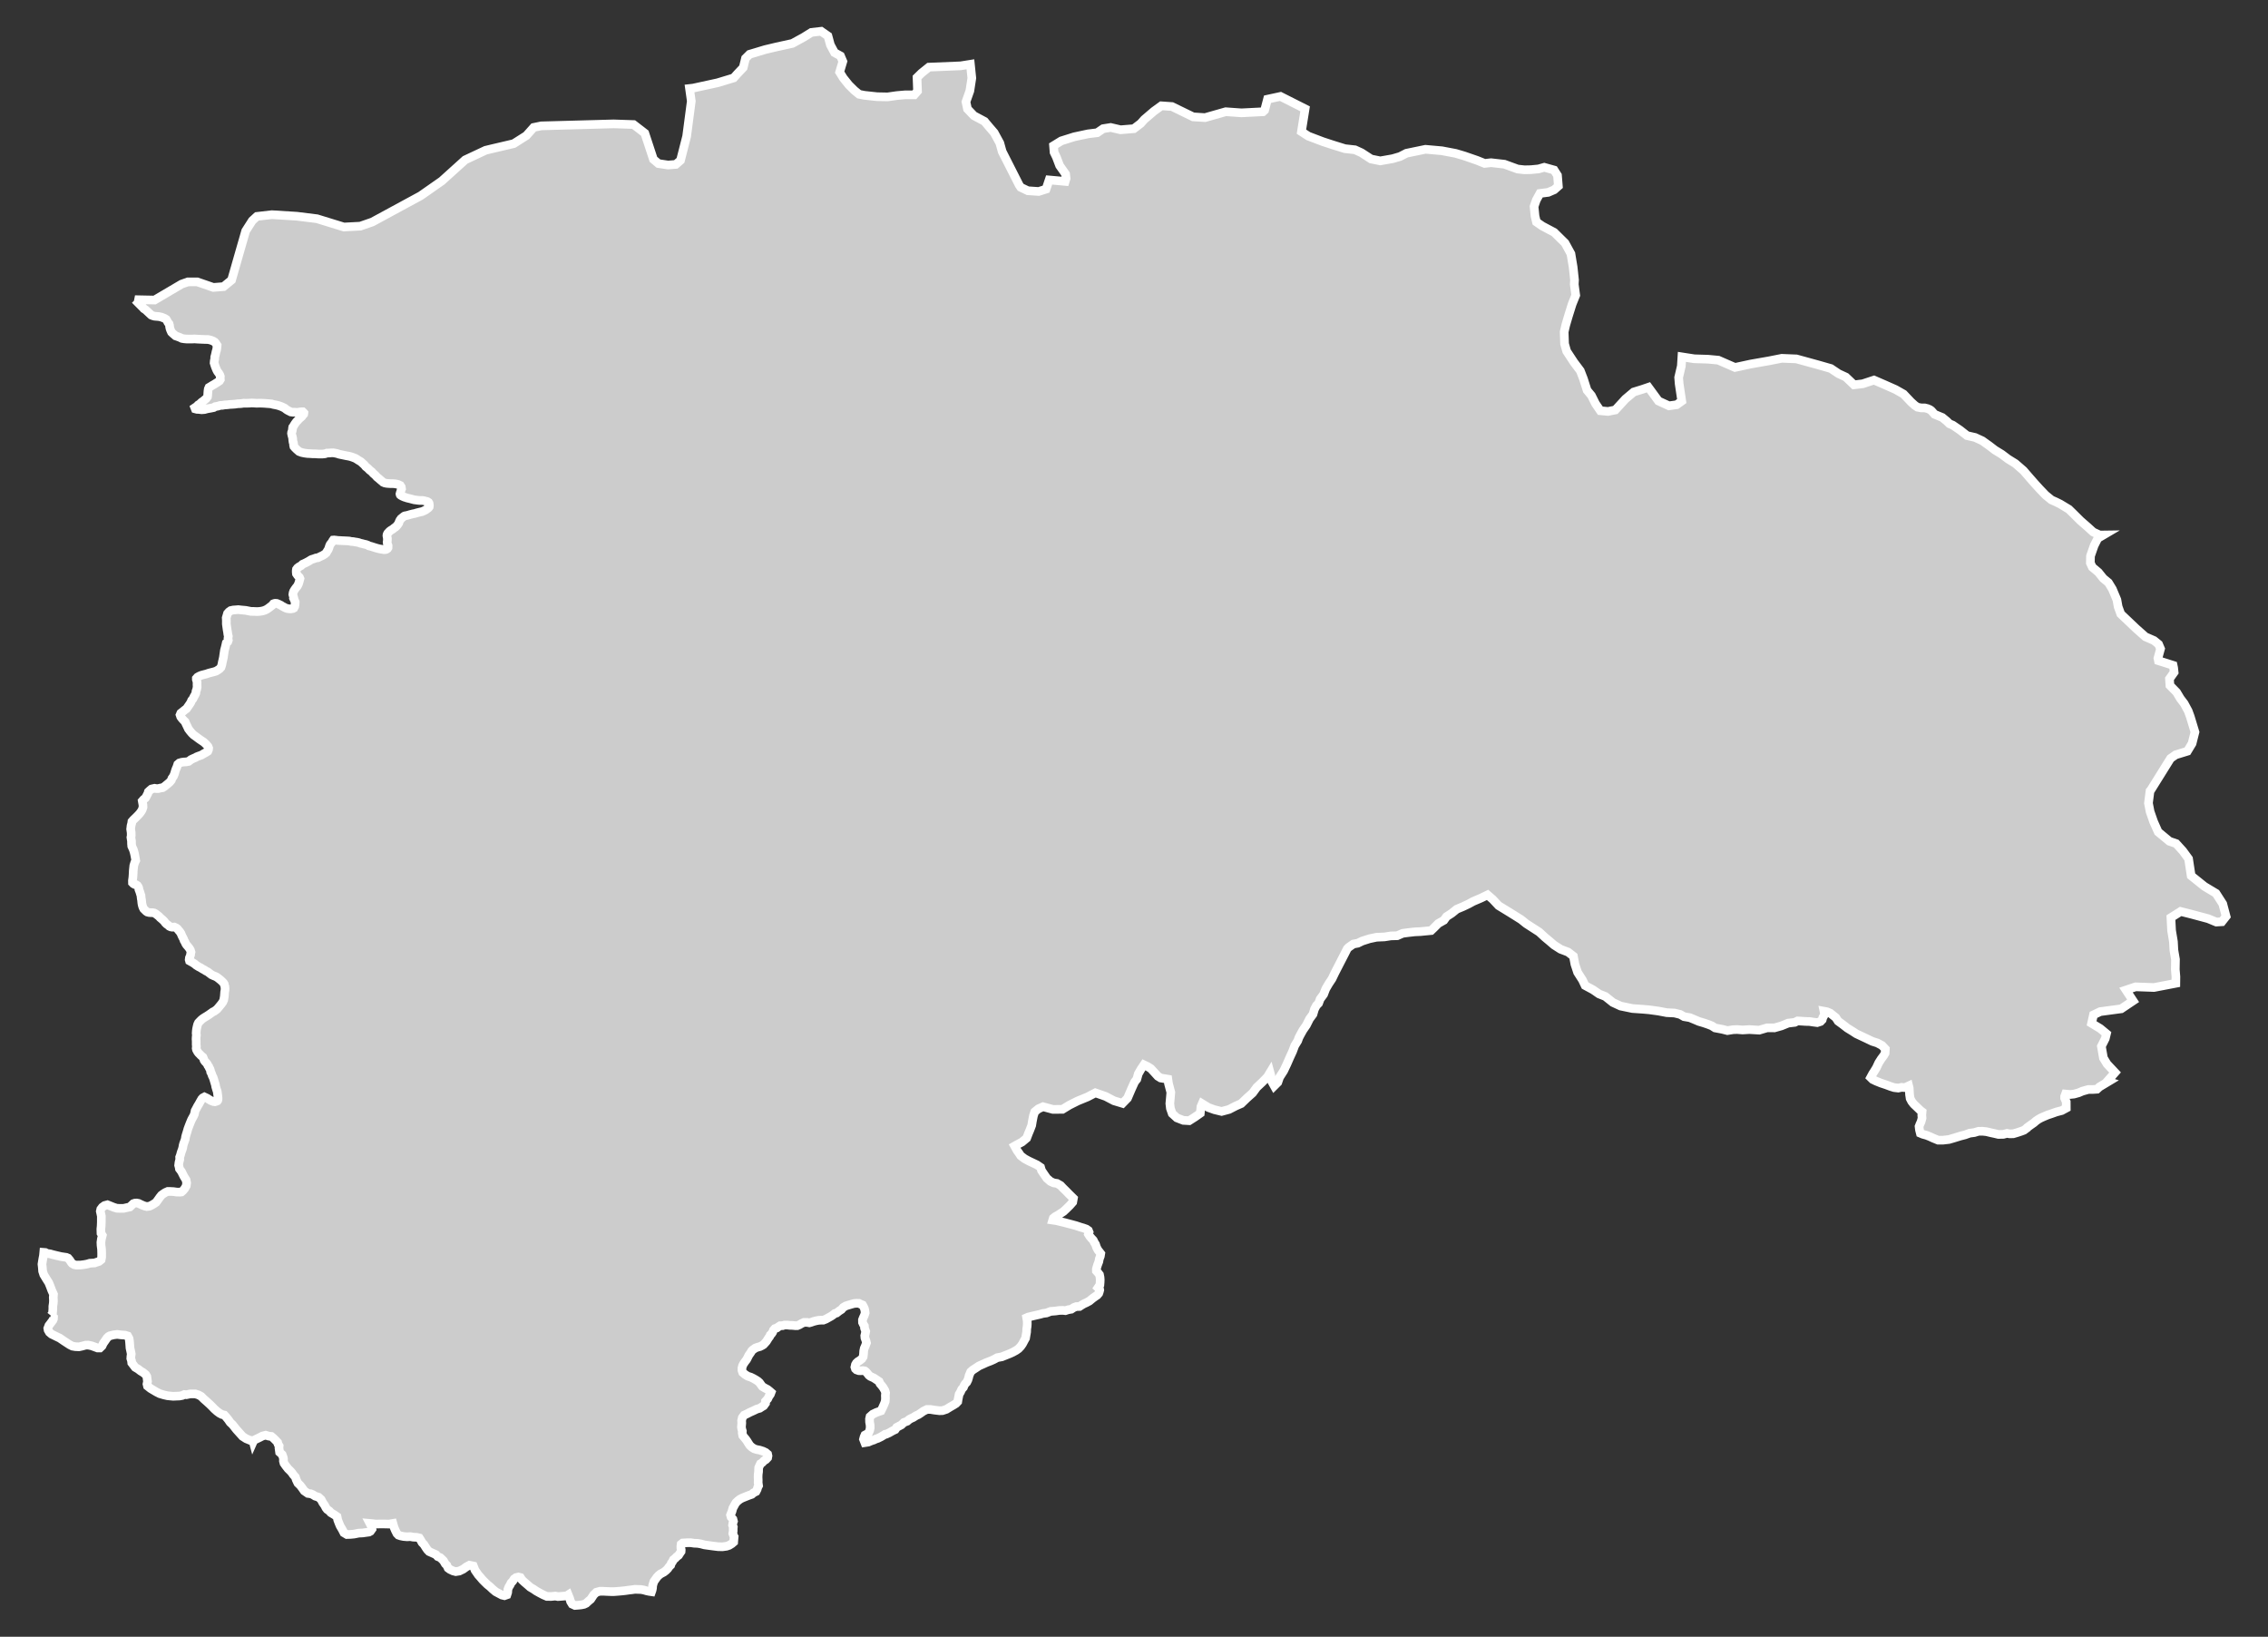 <?xml version="1.0" encoding="utf-8"?>
<!-- Generator: Adobe Illustrator 16.0.4, SVG Export Plug-In . SVG Version: 6.00 Build 0)  -->
<!DOCTYPE svg PUBLIC "-//W3C//DTD SVG 1.1//EN" "http://www.w3.org/Graphics/SVG/1.1/DTD/svg11.dtd">
<svg version="1.1" id="Layer_1" xmlns="http://www.w3.org/2000/svg" xmlns:xlink="http://www.w3.org/1999/xlink" x="0px" y="0px"
	 width="301.125px" height="217.263px" viewBox="-105.985 -76.367 301.125 217.263"
	 style="enable-background:new -105.985 -76.367 301.125 217.263;" xml:space="preserve">
<rect x="-105.985" y="-76.367" width="301.125" height="217.263" fill="#333333" stroke="none"/>
<g id="Layer_40">
	<path id="Gilgit" style="fill:#CCCCCC;stroke:#FFFFFF;stroke-width:1.15;" d="M-99.235,98.263L-99.235,98.263l0.206,0.092
		l0.151,0.141l-0.01,0.203l-0.071,0.174l-0.151,0.199l-0.203,0.273l-0.183,0.236l-0.142,0.373l0.039,0.225l0.17,0.297l0.29,0.248
		l0.321,0.156l0.563,0.277l0.181,0.08l0.276,0.189l0.28,0.193l0.424,0.277l0.377,0.244l0.344,0.174l0.396,0.07l0.482,0.02
		l0.402-0.09l0.479-0.129l0.338-0.008l0.473,0.098l0.766,0.283h0.318l0.287-0.275l0.167-0.35l0.222-0.314l0.258-0.373l0.206-0.205
		l0.161-0.094l0.514-0.129l0.473-0.061l0.496,0.061l0.557,0.041l0.344,0.107l0.177,0.318l0.042,0.205l0.032,0.277l0.032,0.424
		l0.025,0.361l0.1,0.457l0.068,0.354l-0.045,0.328l-0.016,0.264l0.097,0.309l0.029,0.27l0.46,0.6l0.392,0.23l0.322,0.252
		l0.344,0.205l0.341,0.283l0.145,0.248l0.045,0.338l0.042,0.322l-0.067,0.334l0.065,0.27l0.412,0.326l0.769,0.457l0.441,0.225
		l0.56,0.168l0.485,0.109l0.309,0.031l0.45,0.041l0.373-0.018l0.431-0.016l0.374-0.068l0.302-0.135l0.261,0.029l0.489-0.104
		l0.322-0.006h0.367l0.428,0.135l0.364,0.201l0.341,0.342l0.344,0.303l0.406,0.367l0.312,0.301l0.334,0.348l0.36,0.322l0.344,0.252
		l0.319,0.166l0.309,0.072l0.206,0.225l0.302,0.367l0.261,0.379l0.331,0.314l0.506,0.643l0.813,0.904l0.486,0.312l0.412,0.168
		l0.103,0.045l0.167,0.014l0.167,0.027l0.051,0.01l0.029,0.109l0.071-0.16l0.438-0.213l0.341-0.164l0.393-0.203l0.418-0.102
		l0.402,0.123l0.344,0.037l0.251,0.207l0.28,0.275l0.305,0.322l0.052,0.219l0.148,0.238l-0.022,0.27l0.081,0.572l0.341,0.309
		l0.138,0.375l0.036,0.166l-0.007,0.322l0.074,0.283l0.241,0.348l0.303,0.387l0.344,0.334l0.207,0.244l0.109,0.174l0.306,0.348
		l0.119,0.355l0.212,0.449l0.328,0.32l0.241,0.316l0.28,0.398l0.483,0.334l0.383,0.051l0.28,0.117l0.309,0.195l0.451,0.143
		l0.344,0.318l0.203,0.396l0.257,0.365l0.167,0.326l0.164,0.215l0.293,0.209l0.203,0.227l0.482,0.289l0.338,0.238l0.087,0.424
		l0.161,0.424l0.158,0.375l0.292,0.5l0.212,0.412l0.392,0.234l0.457-0.012l0.515-0.049l0.592-0.121l0.531-0.025l0.44-0.064
		l0.39-0.053l0.203-0.109l0.206-0.289l-0.062-0.342l-0.212-0.41l0.341,0.031l0.408,0.053l0.744-0.014l0.515,0.006l0.531,0.012
		l0.515-0.088l0.148,0.523l0.183,0.428l0.203,0.396l0.206,0.209l0.28,0.096l0.383,0.08l0.479,0.043l0.44-0.023l0.364,0.068
		l0.476,0.025l0.345,0.084l0.187,0.289l0.17,0.314l0.264,0.277l0.254,0.406l0.206,0.295l0.222,0.227l0.482,0.215l0.418,0.189
		l0.248,0.264l0.322,0.129l0.174,0.162l0.264,0.262l0.235,0.4l0.209,0.209l0.161,0.355l0.251,0.186l0.408,0.195l0.364,0.094
		l0.466-0.074l0.509-0.244l0.46-0.332l0.386-0.203l0.515,0.109l0.142,0.357l0.09,0.217l0.203,0.287l0.206,0.305l0.306,0.346
		l0.267,0.316l0.315,0.318l0.328,0.318l0.341,0.27l0.361,0.344l0.405,0.338l0.416,0.223l0.408,0.217l0.341,0.082l0.325-0.115
		l0.103-0.314l0.032-0.418l0.125-0.316l0.167-0.264l0.119-0.258l0.245-0.275l0.164-0.258l0.26-0.188l0.319-0.07l0.26,0.064
		l0.203,0.318l0.344,0.318l0.402,0.342l0.344,0.303l0.463,0.275l0.335,0.232l0.459,0.258l0.489,0.258l0.479,0.207l0.556,0.008
		l0.56-0.055l0.344,0.066l0.296-0.02l0.866-0.072l0.206-0.135l0.196,0.49l0.119,0.398l0.212,0.346l0.373,0.174l0.506-0.039
		l0.354-0.041l0.328-0.068l0.29-0.135l0.29-0.271l0.325-0.27l0.202-0.303l0.177-0.277l0.37-0.35l0.47-0.129h0.434l0.438,0.023
		l0.618,0.025h0.376l0.347-0.025l0.354-0.029l0.383-0.035l0.457-0.051l0.457-0.068l0.386-0.041l0.408-0.059l0.399,0.016l0.367,0.006
		l0.389,0.068l0.396,0.115l0.345,0.072l0.299,0.043l0.071-0.201l0.058-0.289l0.019-0.32l0.062-0.221l0.1-0.318l0.229-0.328
		l0.187-0.262l0.184-0.195l0.264-0.219l0.454-0.244l0.29-0.223l0.235-0.234l0.193-0.277l0.206-0.205l0.067-0.232l0.164-0.225
		l0.123-0.258l0.206-0.16l0.219-0.227l0.264-0.203l0.138-0.221l0.19-0.277l0.016-0.219l-0.042-0.25l-0.003-0.232l0.039-0.27
		l0.203-0.158l0.592-0.035l0.457-0.006l0.476,0.07l0.473,0.02l0.408,0.07l0.483,0.129l0.546,0.076l0.595,0.08l0.673,0.084
		l0.576,0.014l0.541-0.074l0.341-0.115l0.345-0.213l0.264-0.225l0.013-0.174l0.045-0.508l-0.006-0.008l-0.167-0.443l0.049-0.342
		v-0.309l0.019-0.211l-0.1-0.258l0.048-0.297l0.071-0.209l-0.071-0.277l-0.247-0.283l-0.071-0.271l0.1-0.266l0.035-0.064
		l0.067-0.186l0.106-0.398l0.08-0.135l0.155-0.291l0.167-0.289l0.268-0.258l0.26-0.201l0.283-0.156L-7,122.3l0.451-0.178
		l0.373-0.131l0.238-0.207l0.329-0.166l0.151-0.291l0.068-0.25l0.122-0.24l-0.055-0.393l0.006-0.367l-0.016-0.369l0.013-0.381
		l0.051-0.367l0.003-0.289l0.016-0.232l0.125-0.279l0.112-0.234l0.216-0.135l0.27-0.277l0.226-0.135l0.193-0.203l0.048-0.055
		l0.042-0.242l-0.048-0.221l-0.27-0.232l-0.344-0.166l-0.447-0.143l-0.428-0.084l-0.286-0.092l-0.322-0.203l-0.27-0.248
		l-0.203-0.312l-0.164-0.264l-0.171-0.242l-0.206-0.244l-0.19-0.229l-0.071-0.365l0.016-0.238l-0.077-0.254l-0.045-0.287
		l0.026-0.283l0.02-0.25l-0.02-0.322l0.087-0.387l0.25-0.34l0.39-0.18l0.396-0.207l0.451-0.199l0.438-0.213l0.392-0.113l0.287-0.189
		l0.232-0.135l0.25-0.344v-0.264l0.296-0.322l0.148-0.312l0.202-0.289l0.094-0.25l-0.203-0.178l-0.273-0.215l-0.344-0.182
		l-0.341-0.205l-0.135-0.174l-0.238-0.334l-0.222-0.201l-0.254-0.166l-0.354-0.203l-0.344-0.168l-0.379-0.121l-0.354-0.215
		l-0.328-0.277l-0.1-0.293v-0.289l0.084-0.332l0.148-0.275l0.202-0.291l0.145-0.18l0.083-0.129l0.123-0.25l0.135-0.266l0.154-0.215
		l0.122-0.176l0.093-0.168l0.129-0.129l0.167-0.121l0.196-0.137l0.283-0.105l0.319-0.086l0.276-0.137l0.206-0.127l0.228-0.252
		l0.168-0.189l0.119-0.197l0.161-0.254l0.141-0.184l0.071-0.189l0.155-0.145l0.042-0.053l0.113-0.166l0.042-0.096l0.067-0.174
		l0.2-0.227l0.264-0.086l0.067-0.055l0.158-0.109l0.206-0.129l0.329-0.008l0.261-0.082h0.34l0.38,0.039h0.135l0.206,0.01
		l0.392,0.037l0.245-0.006l0.273-0.115l0.215-0.129l0.067-0.039l0.322-0.148h0.428l0.286,0.053l0.248-0.068l0.286-0.104l0.367-0.096
		l0.34-0.064l0.344-0.02h0.267l0.344-0.135l0.345-0.193l0.341-0.189l0.251-0.17l0.25-0.197l0.235-0.061l0.344-0.271l0.299-0.191
		l0.238-0.277l0.341-0.203l0.344-0.109l0.405-0.119l0.341-0.096l0.325-0.027l0.335,0.008l0.218,0.109l0.258,0.107l0.141,0.244
		l0.116,0.27l0.048,0.205l0.042,0.326l-0.1,0.318l-0.139,0.305l-0.122,0.309l0.006,0.336l0.11,0.238l0.142,0.236l0.019,0.297
		l0.155,0.426l-0.064,0.32l-0.061,0.25l0.023,0.283l0.138,0.387l0.067,0.277l-0.067,0.18l-0.103,0.27l-0.123,0.277l-0.074,0.348
		l-0.026,0.398l-0.048,0.381l-0.161,0.254l-0.273,0.221l-0.267,0.164l-0.203,0.189l-0.122,0.207l-0.074,0.33l0.071,0.225
		l0.151,0.143l0.29,0.102l0.267,0.012l0.277-0.02l0.263,0.043l0.161,0.125l0.177,0.195l0.19,0.246l0.215,0.166l0.454,0.203
		l0.357,0.238l0.345,0.234l0.116,0.277l0.264,0.311l0.19,0.262l0.203,0.359l0.087,0.291l-0.033,0.377l0.014,0.385l-0.029,0.367
		l-0.128,0.34l-0.212,0.48l-0.216,0.441l-0.611,0.215l-0.482,0.229l-0.367,0.324l-0.071,0.312l0.009,0.402l0.071,0.404l0.01,0.387
		l-0.071,0.332l-0.174,0.404l-0.251,0.1l-0.203,0.109l-0.113,0.256l-0.077,0.293l0.177,0.455l0.47-0.074l0.367-0.16l0.354-0.115
		l0.264-0.129l0.264-0.084l0.434-0.213l0.276-0.166l0.264-0.168l0.148-0.014l0.379-0.174l0.482-0.275l0.329-0.156l0.203-0.301
		l0.618-0.324l0.344-0.326l0.425-0.16l0.286-0.246l0.267-0.141l0.241-0.105l0.396-0.252l0.292-0.129l0.306-0.201l0.373-0.264
		l0.473-0.229h0.447l0.515,0.086l0.695,0.084l0.399-0.014l0.512-0.168l0.479-0.295l0.489-0.283l0.315-0.199l0.235-0.25l0.042-0.277
		l0.068-0.34l0.071-0.361l0.18-0.293l0.158-0.357l0.238-0.27l0.09-0.236l0.147-0.238l0.203-0.201l0.151-0.309l0.09-0.289
		l0.067-0.277l0.1-0.244l0.109-0.258l0.277-0.244l0.428-0.277l0.408-0.27l0.537-0.238l0.447-0.207l0.553-0.209l0.447-0.203
		l0.431-0.236l0.602-0.109l0.47-0.188l0.582-0.232l0.399-0.18l0.463-0.256l0.319-0.227l0.286-0.303l0.238-0.34l0.212-0.406
		l0.19-0.344l0.071-0.438l0.068-0.398l0.013-0.398l0.048-0.297l0.026-0.352l-0.01-0.418l-0.071-0.41l0.209-0.092l0.476-0.115
		l0.615-0.143l0.501-0.115l0.344-0.102l0.479-0.064l0.557-0.213l0.666-0.053l0.476-0.07l0.492-0.012l0.325,0.037l0.37-0.121
		l0.412-0.07l0.345-0.227l0.312-0.121l0.438-0.014l0.299-0.193l0.299-0.174l0.29-0.129l0.421-0.225l0.428-0.354l0.344-0.248
		l0.254-0.17l0.216-0.248l0.07-0.195l0.064-0.252l-0.022-0.123l-0.206-0.186l0.248-0.373l0.029-0.344l0.013-0.352l-0.025-0.318
		l-0.068-0.336l-0.18-0.236l-0.232-0.258l-0.006-0.242l0.074-0.275l0.09-0.299l0.165-0.432l0.064-0.357l0.135-0.361l0.055-0.34
		l-0.158-0.205l-0.206-0.258l-0.189-0.354l-0.138-0.412l-0.152-0.238l-0.147-0.303l-0.257-0.275l-0.216-0.258l-0.174-0.277
		l0.087-0.27l-0.09-0.217l-0.267-0.189l-0.396-0.143l-0.37-0.107l-0.624-0.207l-0.573-0.154l-0.508-0.135l-0.466-0.123l-0.483-0.115
		l-0.55-0.135l-0.499-0.074l0.074-0.244l0.251-0.209l0.454-0.256l0.66-0.439l0.373-0.348l0.47-0.463l0.373-0.424l0.09-0.504
		l-0.611-0.598L35.62,81.79l-0.482-0.473l-0.303-0.324l-0.479-0.277l-0.448-0.07l-0.427-0.199l-0.477-0.414l-0.367-0.527
		l-0.341-0.508l-0.119-0.412l-0.489-0.334l-1.1-0.521l-0.531-0.289l-0.524-0.396l-0.257-0.389l-0.206-0.283l-0.341-0.617
		l0.341-0.193l0.641-0.342l0.617-0.514l0.245-0.641l0.174-0.412l0.248-0.646l0.087-0.533l0.145-0.742l0.174-0.523l0.482-0.395
		l0.618-0.277l1.306,0.352l1.274-0.006L36,70.323l1.094-0.549l1.303-0.535l1.055-0.547l1.371,0.48l1.09,0.572l1.136,0.344
		l0.666-0.682l0.524-1.223l0.421-0.93l0.293-0.373l0.192-0.701l0.357-0.621l0.395-0.586l0.506,0.242l0.42,0.27l0.443,0.482
		l0.479,0.527l0.377,0.232l0.951,0.154l0.084,0.578l0.309,1.166l-0.062,0.75l-0.068,0.742l0.076,0.646l0.238,0.688l0.621,0.566
		l0.854,0.332l0.781,0.045l0.775-0.494l0.697-0.49l0.088-0.887l0.164-0.381l0.82,0.502l0.811,0.291l0.949,0.23l0.984-0.264
		l0.887-0.457l0.73-0.322l0.764-0.736l0.756-0.676l0.537-0.736l0.752-0.707l0.664-0.676l0.355-0.586l0.098,0.361l0.059,0.424
		l0.092,0.434l0.307,0.551l0.479-0.477l0.227-0.662l0.553-0.863l0.428-0.9l0.379-0.869l0.371-0.803l0.287-0.766l0.4-0.65
		l0.148-0.412l0.184-0.357l0.363-0.652l0.451-0.65l0.42-0.836l0.455-0.615l0.195-0.668l0.258-0.486l0.293-0.305l0.209-0.559
		l0.457-0.617l0.283-0.732l0.404-0.689l0.432-0.65l0.367-0.766l1.387-2.695l0.262-0.521l0.195-0.199l0.617-0.432l0.588-0.109
		l0.6-0.289l0.947-0.303l0.939-0.199l1.059-0.047l0.85-0.133l0.836-0.023l0.734-0.318l0.754-0.1l0.846-0.096l0.752-0.033
		l0.662-0.066l0.754-0.072l0.383-0.365l0.576-0.578l0.742-0.42l0.344-0.482l0.701-0.457l0.66-0.533l0.824-0.344l0.736-0.348
		l0.627-0.342l1.059-0.453l0.844-0.412l0.688,0.594l0.779,0.832l1.518,0.93l0.648,0.404l0.812,0.508l0.695,0.555l1.725,1.113
		l0.746,0.688l0.588,0.49l0.635,0.545l0.869,0.555l0.994,0.379l0.703,0.547l0.199,1.062l0.355,1.08l0.65,1.012l0.35,0.736
		l1.051,0.568l0.809,0.555l0.826,0.328l1,0.797l1.031,0.479l1.576,0.326l1.434,0.1l0.775,0.068l1.238,0.17l1.102,0.209l1.025,0.051
		l0.75,0.184l0.523,0.297l0.758,0.131l0.617,0.254l0.592,0.252l0.68,0.201l0.598,0.207l0.439,0.174l0.436,0.279l0.977,0.184
		l0.658,0.168l0.752-0.119l0.541-0.021l0.717,0.059l0.904-0.055l1.307,0.078l1.045-0.309l0.973,0.006l0.93-0.264l0.895-0.365
		l0.875-0.104l0.379-0.188l0.547,0.033l0.527,0.035l0.525,0.012l0.479,0.074l0.521,0.068l0.438-0.143l0.234-0.244l0.078-0.289
		l0.24-0.418l-0.086-0.418l0.398,0.074l0.432,0.182l0.34,0.277l0.398,0.314l0.303,0.467l0.6,0.438l0.619,0.482l0.729,0.451
		l0.482,0.314l0.305,0.143l1.078,0.508l0.734,0.352l0.66,0.209l0.623,0.332l0.447,0.473l-0.035,0.553l-0.184,0.32l-0.336,0.451
		l-0.33,0.516l-0.293,0.631l-0.324,0.533l-0.174,0.264l-0.277,0.512l0.27,0.264l0.447,0.217l0.654,0.264l0.678,0.225l0.596,0.225
		l0.479,0.148l0.541,0.064l0.441-0.096l0.447,0.029l0.496-0.227l0.07,0.277l0.031,0.553l0.016,0.324l0.078,0.521l0.203,0.391
		l0.281,0.359l0.346,0.328l0.229,0.219l0.299,0.289l0.229,0.174l-0.039,0.447l0.033,0.398l-0.129,0.477l-0.158,0.348l-0.109,0.283
		l0.055,0.457l0.113,0.438l0.34,0.143l0.467,0.127l0.475,0.188l0.428,0.199l0.662,0.27h0.617l0.814-0.094l0.65-0.189l0.826-0.256
		l0.65-0.168l0.623-0.223l0.611-0.08l0.566-0.17l0.531-0.006l0.521,0.055l0.631,0.152l0.48,0.102l0.48,0.115l0.652-0.014
		l0.482-0.129l0.342,0.062l0.488-0.008l0.48-0.141l0.543-0.178l0.396-0.148l0.408-0.301l0.031-0.062l0.475-0.344l0.406-0.283
		l0.279-0.244l0.291-0.203l0.342-0.193l0.334-0.15l0.582-0.248l0.516-0.17l0.617-0.223l0.74-0.195l0.602-0.326V70.28l-0.004-0.393
		l-0.215-0.494v-0.215l0.119-0.324l0.635,0.055l0.479-0.049l0.627-0.174l0.512-0.219l0.775-0.215h0.537l0.607-0.039l0.342-0.312
		l1.168-0.701l-0.133-0.041l1.027-1.166l-1.062-1.131l-0.479-0.789l-0.273-1.553l0.518-1.031l0.158-0.643l-0.836-0.689l-1.141-0.693
		l0.252-1.121l0.9-0.43l2.783-0.373l1.578-1.059l-0.945-1.432l1.275-0.426l2.438,0.09l2.904-0.559l0.01-0.883l-0.08-0.945
		l0.023-1.344l-0.209-1.223l-0.062-1.133l-0.246-1.48l-0.088-1.711l1.289-0.816l1.387,0.35l2.271,0.609l1.082,0.449l0.736-0.045
		l0.559-0.707l-0.443-1.668l-0.896-1.393l-1.539-0.924l-1.76-1.412l-0.344-2.254l-0.756-1.033l-0.895-0.984l-0.891-0.305
		l-1.492-1.236l-0.605-1.359l-0.467-1.34l-0.219-1.126l0.207-1.618l0.121-0.142l2.604-4.174l0.682-0.481l1.557-0.478l0.621-1.028
		l0.383-1.512l-0.617-2.033l-0.277-0.761l-0.527-0.978l-0.521-0.685l-0.492-0.824l-0.891-0.912l-0.059-0.874l0.619-0.867
		l-0.066-0.599l-0.07-0.326l-1.951-0.619l-0.064-0.327l0.344-1.249l-0.258-0.603l-0.611-0.494l-1.143-0.5l-1.207-1.071l-2.059-1.953
		l-0.35-0.962l-0.164-0.92l-0.596-1.416l-0.527-0.861l-0.678-0.56l-0.654-0.814l-0.811-0.682l-0.258-0.563l0.02-0.918l0.482-1.38
		l0.492-0.97l0.75-0.441l-0.506,0.007l-0.865-0.399l-0.717-0.655l-0.961-0.836l-0.896-0.891l-0.656-0.639l-1.15-0.695l-0.607-0.299
		l-0.545-0.241l-0.795-0.648l-0.832-0.87l-0.596-0.658l-0.607-0.69l-0.895-1.034l-1.078-0.935l-0.965-0.597l-0.848-0.639
		l-0.896-0.547l-0.775-0.594l-0.9-0.642l-0.965-0.445l-1.064-0.243l-0.947-0.742l-0.949-0.646l-0.438-0.183l-0.35-0.34l-0.602-0.494
		l-1.027-0.424l-0.273-0.314l-0.162-0.175l-0.197-0.139l-0.287-0.125l-0.395-0.098h-0.465l-0.479-0.089l-0.352-0.235l-0.514-0.463
		l-0.441-0.465l-0.551-0.581l-1.074-0.608l-1.365-0.606l-1.484-0.644l-1.496,0.491l-1.16,0.139l-1.082-1.03l-0.969-0.449
		l-1.029-0.688l-1.746-0.5l-2.828-0.775l-1.932-0.079l-1.682,0.333l-2.43,0.425l-2.105,0.455l-2.215-0.965l-1.363-0.128
		l-1.834-0.057l-1.633-0.254l-0.076,1.219l-0.355,1.519l0.066,0.83l0.344,2.303l-0.672,0.484l-1.029,0.142l-1.391-0.642
		l-1.332-1.819l-0.854,0.29l-1.098,0.339l-1.102,0.926l-1.34,1.459l-0.975,0.194l-1.018-0.096l-0.643-0.944l-0.535-1.071
		l-0.578-0.695l-0.482-1.512l-0.418-1.078l-0.848-1.129l-0.965-1.468l-0.277-0.979l-0.055-1.588l0.213-0.918l0.322-1.097
		l0.521-1.662l0.479-1.188l-0.193-1.443l0.033-0.579l-0.184-1.713l-0.293-1.763l-0.779-1.423l-1.441-1.422l-1.578-0.838
		l-0.779-0.539l-0.189-0.785l-0.127-1.271l0.297-0.857l0.482-0.88l1.102-0.142l0.793-0.343l0.551-0.487l-0.115-1.421l-0.453-0.711
		l-1.303-0.365l-0.758,0.217l-1.021,0.098l-0.85,0.018l-0.908-0.1l-1.756-0.642l-1.77-0.201l-0.854,0.095l-0.98-0.396l-1.711-0.592
		l-1.158-0.346l-1.834-0.346l-2.17-0.194l-2.523,0.522l-0.859,0.439l-0.975,0.286l-1.646,0.29l-1.221-0.247l-1.283-0.833
		l-0.859-0.392l-1.336-0.148l-1.576-0.49l-1.359-0.445l-1.924-0.731l-0.91-0.59l0.488-3.031l-3.27-1.65l-1.721,0.372l-0.385,1.459
		l-0.223,0.205l-2.852,0.145l-2.086-0.148l-2.748,0.782l-1.58-0.1l-1.41-0.686l-1.404-0.685l-1.402-0.098l-0.994,0.721l-1.277,1.091
		l-0.477,0.534l-0.907,0.692l-1.77,0.145l-1.309-0.306l-1.001,0.161l-0.785,0.537L38.477-58.6l-1.837,0.393l-1.715,0.541
		l-1.03,0.635l0.071,0.883l0.306,0.632l0.428,1.126l0.794,1.125l0.068,0.585l-0.12,0.393l-1.583-0.145l-0.55-0.049l-0.409,1.219
		l-0.978,0.312L30.48-51.05l-0.946-0.455l-0.2-0.293l-2.258-4.45l-0.312-1.123l-0.746-1.371l-0.673-0.78l-0.614-0.735l-1.413-0.754
		l-0.85-0.893l-0.202-0.942l0.518-1.459L23.045-66l-0.19-1.835l-1.296,0.206l-4.211,0.174l-0.975,0.783l-0.604,0.59l0.067,1.808
		l-0.428,0.492l-1.223,0.003l-1.097,0.098l-1.219,0.176l-1.403-0.027l-1.682-0.182l-0.708-0.139l-0.618-0.503l-0.736-0.729
		l-0.743-0.928l-0.482-0.78l0.424-1.42l-0.312-0.732l-0.794-0.438l-0.55-1.028l-0.318-1.173l-0.91-0.632l-1.287,0.148l-1.026,0.639
		l-1.496,0.823l-2.13,0.468l-1.496,0.355l-2.062,0.619l-0.546,0.541l-0.299,1.226l-0.788,0.833l-0.479,0.537l-2.13,0.645
		l-3.252,0.708l-0.482,0.054l0.235,1.671l-0.618,4.684l-0.814,3.185l-0.618,0.534l-1.042,0.082l-1.271-0.191l-0.666-0.563
		l-1.142-3.465l-0.496-0.386l-1-0.768l-2.638-0.088l-9.619,0.264l-1.003,0.208l-0.972,1.089l-1.676,1.062l-2.931,0.688l-0.804,0.195
		l-2.709,1.271l-3.101,2.8l-2.815,1.967l-6.415,3.479l-1.255,0.435l-0.344,0.119l-2.178,0.114l-3.574-1.1l-2.68-0.333l-3.304-0.205
		l-1.988,0.229l-0.618,0.566l-0.875,1.367l-0.952,3.304l-0.92,3.212l-1.065,0.872l-1.361,0.106l-2.127-0.735l-1.254,0.003
		l-0.836,0.298l-3.581,2.11l-2.609-0.052l0.016,0.006l0.772,0.78l0.132,0.132l0.145,0.139l0.125,0.147l0.225,0.142l0.753,0.7
		l0.187,0.079l0.254,0.072l0.257,0.023l0.312,0.025l0.31,0.066l0.244,0.09l0.215,0.088l0.216,0.138l0.125,0.214l0.096,0.188
		l0.142,0.168l0.067,0.225l0.016,0.193l0.049,0.222l0.09,0.247l0.109,0.238l0.158,0.154l0.206,0.176l0.184,0.158l0.254,0.088
		l0.319,0.119l0.254,0.125l0.289,0.052l0.328,0.03l0.341,0.003l0.348,0.003l0.386-0.019l0.335,0.026l0.325,0.016l0.37,0.016
		l0.415,0.018l0.341,0.003l0.344,0.079l0.318,0.12l0.231,0.142l0.132,0.16l0.08,0.129l0.097,0.142l-0.022,0.273l-0.045,0.33
		l-0.071,0.217l-0.058,0.264l-0.051,0.23l-0.068,0.244l-0.003,0.247l-0.058,0.257l-0.022,0.273l0.077,0.251l0.067,0.21l0.109,0.276
		l0.097,0.224l0.113,0.205l0.167,0.214l0.129,0.229l0.067,0.196l-0.016,0.185l0.016,0.214l-0.122,0.191l-0.212,0.145l-0.251,0.158
		l-0.235,0.149l-0.254,0.142l-0.229,0.145l-0.206,0.122l-0.09,0.203l-0.039,0.248l-0.02,0.248l-0.009,0.154l-0.013,0.217
		l-0.029,0.182l-0.17,0.227l-0.196,0.161l-0.174,0.153l-0.216,0.145l-0.158,0.147l-0.106,0.102l-0.229,0.146l-0.141,0.161
		l-0.29,0.195l0.062,0.158l0.234,0.062l0.293,0.013l0.322,0.04l0.379-0.03l0.341-0.095l0.454-0.079l0.412-0.083l0.219-0.132
		l0.338-0.058l0.334-0.1l0.271-0.009l0.302-0.053l0.344-0.022l0.341-0.04l0.374-0.02l0.309-0.022l0.361-0.053l0.424-0.019
		l0.373-0.053l0.428,0.003l0.309-0.01l0.309-0.022l0.283,0.009l0.393,0.026l0.286-0.01l0.357,0.003l0.325,0.013l0.222,0.016
		l0.18,0.015l0.132,0.01l0.206,0.016l0.276,0.025l0.203,0.066l0.154,0.031l0.116,0.02l0.257,0.053l0.119,0.032l0.151,0.043
		l0.145,0.053l0.189,0.069l0.187,0.089l0.203,0.098l0.103,0.084l0.126,0.098l0.071,0.05l0.122,0.075l0.109,0.057l0.123,0.06
		l0.089,0.042l0.087,0.047l0.235,0.035h0.186h0.123l0.161,0.015l0.174,0.013l0.119-0.024l0.103-0.019l0.11-0.02l0.148-0.016
		l0.112-0.011l0.113,0.003l0.083,0.077l0.068,0.076l-0.01,0.088l-0.013,0.072l-0.103,0.116l-0.068,0.085l-0.074,0.106l-0.068,0.064
		l-0.109,0.096l-0.087,0.073l-0.116,0.095l-0.083,0.106l-0.096,0.104l-0.129,0.132l-0.071,0.079l-0.071,0.1l-0.077,0.102
		l-0.071,0.112l-0.081,0.125l-0.067,0.135l-0.087,0.108l-0.026,0.131l-0.009,0.116l-0.013,0.123l-0.032,0.151l-0.062,0.158
		l-0.016,0.145l0.025,0.128l0.029,0.135l0.032,0.106l0.026,0.105l0.019,0.09l0.02,0.082l0.006,0.092l0.007,0.142l0.016,0.112
		l0.022,0.148l0.045,0.095l0.013,0.132l0.022,0.109l-0.01,0.069l0.016,0.083l0.026,0.109l0.071,0.079l0.077,0.095l0.093,0.086
		l0.103,0.105l0.161,0.141l0.174,0.151l0.161,0.063l0.183,0.069l0.18,0.04l0.206,0.042l0.215,0.031l0.174,0.023l0.292,0.013
		l0.187,0.011l0.209,0.016h0.338l0.306,0.025l0.257,0.01l0.389-0.003l0.145-0.013l0.2-0.022l0.116-0.04l0.145-0.053l0.206-0.003
		l0.203-0.013l0.173-0.016l0.238-0.003l0.206,0.029l0.332,0.069l0.267,0.09l0.303,0.066l0.337,0.069l0.318,0.066l0.287,0.051
		l0.286,0.066l0.309,0.106l0.302,0.117l0.203,0.119l0.167,0.112l0.37,0.221l0.216,0.198l0.245,0.22l0.196,0.241l0.251,0.195
		l0.261,0.265l0.28,0.214l0.206,0.232l0.257,0.22l0.229,0.257l0.245,0.195l0.196,0.176l0.18,0.148l0.184,0.162l0.222,0.098
		l0.25,0.05l0.242,0.022l0.257,0.015h0.328l0.299,0.026l0.209,0.039l0.202,0.05l0.277,0.129l0.135,0.214l0.02,0.154l0.016,0.093
		l-0.058,0.142l-0.022,0.079l-0.019,0.075l-0.01,0.063l-0.055,0.132l-0.019,0.085l-0.025,0.085l0.009,0.062l0.022,0.06l0.074,0.069
		l0.074,0.043l0.145,0.079l0.138,0.06l0.151,0.063l0.164,0.045l0.138,0.053l0.161,0.04l0.225,0.051l0.209,0.056l0.189,0.05
		l0.207,0.053l0.193,0.023l0.096,0.013l0.129,0.018l0.199,0.023l0.083,0.003l0.126,0.006h0.119h0.139l0.106,0.016l0.068,0.01
		l0.09,0.021l0.109,0.035l0.078,0.024l0.106,0.013l0.096,0.035l0.081,0.05l0.07,0.046l0.068,0.123l0.013,0.079l0.013,0.092
		l0.013,0.135L-48.99-9.16L-49-9.081L-49.057-9l-0.084,0.085l-0.067,0.05l-0.1,0.063l-0.078,0.063l-0.071,0.054l-0.125,0.062
		l-0.1,0.05l-0.147,0.066l-0.103,0.047l-0.113,0.022l-0.08,0.02l-0.094,0.02l-0.087,0.024l-0.128,0.029l-0.145,0.037l-0.152,0.042
		l-0.093,0.031l-0.081,0.026l-0.254,0.047l-0.125,0.032l-0.116,0.03l-0.094,0.022l-0.074,0.021l-0.042,0.013l-0.093,0.029
		l-0.08,0.022l-0.087,0.024l-0.084,0.023l-0.125,0.022L-52.204-7.9l-0.067,0.02l-0.097,0.06l-0.071,0.057l-0.119,0.095l-0.18,0.145
		l-0.067,0.105l-0.071,0.083l-0.08,0.164l-0.048,0.116l-0.033,0.119l-0.07,0.105l-0.068,0.1l-0.071,0.092l-0.067,0.082l-0.067,0.062
		l-0.093,0.094l-0.109,0.067l-0.106,0.08l-0.106,0.092l-0.09,0.06l-0.142,0.085l-0.087,0.053l-0.067,0.053l-0.071,0.053
		l-0.067,0.064l-0.103,0.116l-0.067,0.066l-0.067,0.109l-0.045,0.118l-0.013,0.119l0.013,0.085l0.01,0.069l0.022,0.125l0.019,0.109
		l-0.003,0.107l-0.003,0.106l-0.003,0.079l-0.026,0.151l0.01,0.103l0.006,0.073l0.029,0.095l0.042,0.131l0.039,0.106l-0.003,0.114
		l-0.006,0.149l-0.068,0.108l-0.096,0.066l-0.067,0.04l-0.09,0.026l-0.115,0.013h-0.12l-0.112-0.026l-0.177-0.024l-0.122-0.022
		l-0.158-0.029L-55.72-3.54l-0.1-0.025l-0.184-0.05l-0.119-0.036l-0.129-0.04l-0.119-0.037l-0.119-0.039l-0.096-0.032l-0.165-0.05
		l-0.157-0.04l-0.113-0.026l-0.119-0.079l-0.1-0.037l-0.148-0.056l-0.186-0.039l-0.161-0.038l-0.177-0.051l-0.1-0.021L-58.13-4.26
		l-0.116-0.043l-0.093-0.035l-0.181-0.041l-0.071-0.016l-0.122-0.016l-0.122-0.018l-0.132-0.026l-0.125-0.022l-0.158-0.01
		l-0.109-0.008l-0.161-0.036l-0.071-0.019l-0.09-0.008l-0.106-0.006l-0.145-0.01l-0.17-0.006l-0.154-0.009l-0.106-0.003
		l-0.103-0.006l-0.142-0.006l-0.1-0.007l-0.145-0.006l-0.154-0.007l-0.238-0.018l-0.109-0.022l-0.165-0.013l-0.093-0.015
		l-0.128,0.011l-0.071,0.098l-0.067,0.151l-0.148,0.179l-0.119,0.154l-0.097,0.211l-0.071,0.245l-0.093,0.23l-0.148,0.227
		l-0.109,0.204l-0.206,0.172l-0.251,0.158l-0.318,0.151l-0.341,0.166l-0.254,0.033l-0.148,0.056l-0.183,0.066l-0.235,0.069
		l-0.154,0.079l-0.158,0.109l-0.225,0.123l-0.193,0.104l-0.25,0.123l-0.229,0.098l-0.206,0.198l-0.28,0.151l-0.203,0.159
		l-0.129,0.177l-0.025,0.169v0.208l0.025,0.204l0.155,0.227l0.135,0.142l0.113,0.116l0.067,0.167l-0.058,0.217l-0.074,0.27
		l-0.074,0.219l-0.131,0.267l-0.206,0.25l-0.171,0.241l-0.125,0.205l-0.071,0.202l-0.035,0.232l0.057,0.22l0.058,0.22l-0.019,0.069
		l0.125,0.271l0.09,0.223l-0.02,0.327l-0.042,0.245l-0.116,0.224l-0.113,0.06l-0.142,0.025l-0.148,0.024l-0.18-0.003l-0.273-0.037
		l-0.225-0.076l-0.17-0.082l-0.113-0.069l-0.148-0.073l-0.103-0.062l-0.119-0.085l-0.128-0.056l-0.136-0.073l-0.1-0.04l-0.1-0.042
		l-0.067-0.027l-0.09-0.01l-0.135-0.006l-0.109,0.022l-0.119,0.047l-0.151,0.194l-0.158,0.121l-0.119,0.09l-0.083,0.065
		l-0.148,0.112L-70.58,4.52l-0.283,0.132l-0.318,0.089l-0.344,0.05l-0.341,0.022l-0.418-0.02l-0.37-0.003l-0.36-0.069l-0.347-0.069
		l-0.293-0.027l-0.341-0.029l-0.341-0.043l-0.328,0.027l-0.341,0.023l-0.344,0.075l-0.241,0.172l-0.19,0.217L-75.85,5.31l-0.1,0.336
		l0.02,0.358l-0.003,0.198v0.267l0.109,0.783l0.052,0.279l0.035,0.289l0.068,0.267l-0.045,0.286l0.042,0.243l-0.071,0.198
		l-0.203,0.169l-0.067,0.296l-0.071,0.296l-0.106,0.393l-0.039,0.276l-0.045,0.299l-0.045,0.326l-0.071,0.336l-0.071,0.29
		l-0.067,0.357l-0.112,0.355l-0.167,0.188l-0.071,0.058l-0.203,0.135l-0.222,0.132l-0.29,0.09l-0.299,0.075l-0.344,0.088
		l-0.338,0.116l-0.299,0.076l-0.341,0.088l-0.264,0.106l-0.129,0.067l-0.157,0.09l-0.081,0.092l-0.071,0.082v0.139l0.048,0.148
		l0.026,0.125l0.023,0.126l-0.003,0.151l-0.003,0.149l0.013,0.287l-0.055,0.309l-0.096,0.27l-0.023,0.238l-0.112,0.243l-0.148,0.254
		l-0.116,0.254L-80.54,16.6l-0.119,0.28l-0.145,0.227l-0.193,0.277l-0.212,0.311l-0.232,0.17l-0.196,0.162l-0.174,0.136
		l-0.171,0.135l-0.096,0.23l0.087,0.252l0.17,0.229l0.212,0.233l0.209,0.204l0.071,0.188l0.123,0.254l0.113,0.236l0.125,0.267
		l0.206,0.273l0.25,0.296l0.239,0.235l0.312,0.22l0.241,0.182l0.228,0.167l0.293,0.198l0.231,0.151l0.206,0.178l0.203,0.205
		l0.193,0.23l0.084,0.211l-0.02,0.198l-0.09,0.217l-0.235,0.158l-0.27,0.143l-0.344,0.206l-0.132,0.046l-0.158,0.057l-0.206,0.076
		l-0.132,0.053l-0.203,0.119l-0.148,0.055l-0.154,0.069l-0.116,0.056l-0.132,0.063l-0.112,0.091l-0.203,0.153l-0.199,0.042
		l-0.2,0.027l-0.109,0.006l-0.142,0.007l-0.122,0.016l-0.158,0.023l-0.303,0.09l-0.215,0.184l-0.103,0.323l-0.135,0.307l-0.1,0.292
		l-0.087,0.309l-0.139,0.342l-0.215,0.308l-0.064,0.208l-0.203,0.254l-0.241,0.208l-0.273,0.224l-0.193,0.16l-0.251,0.16
		l-0.312,0.051l-0.264,0.066l-0.257,0.003l-0.238-0.039l-0.402,0.092l-0.225,0.185l-0.203,0.191l-0.067,0.23l-0.129,0.239
		l-0.093,0.191l-0.106,0.166l-0.225,0.183l-0.187,0.214l0.039,0.222l0.051,0.277l0.009,0.325l-0.099,0.297l-0.1,0.193l-0.17,0.241
		l-0.081,0.106l-0.154,0.17l-0.106,0.11l-0.187,0.189l-0.209,0.201l-0.203,0.198l-0.164,0.192l-0.032,0.244l-0.084,0.309
		l-0.052,0.455l0.068,0.457l0.006,0.416l-0.042,0.215l0.077,0.486l0.006,0.359l0.029,0.328l0.154,0.338l0.055,0.119l0.106,0.344
		l0.045,0.184l0.048,0.232l0.052,0.283l0.067,0.406l-0.129,0.27l-0.125,0.41l-0.07,0.66l-0.023,0.492l-0.032,0.447l-0.055,0.383
		l0.006,0.293l0.122,0.125l0.187,0.104l0.177,0.031l0.158,0.104l0.109,0.154l0.077,0.178l0.023,0.201l0.1,0.252l0.071,0.219
		l0.035,0.135l0.071,0.199l0.01,0.188l0.032,0.244l0.029,0.129l0.022,0.232l0.017,0.176l0.029,0.178l0.055,0.223l0.067,0.195
		l0.109,0.207l0.17,0.166l0.145,0.143l0.154,0.102l0.219,0.059l0.241,0.02h0.206l0.229,0.041l0.203,0.105l0.264,0.203l0.203,0.164
		l0.135,0.154l0.203,0.168l0.164,0.143l0.19,0.191l0.135,0.188l0.174,0.17l0.206,0.141l0.155,0.143l0.173,0.08l0.209,0.039
		l0.268-0.02l0.235,0.104l0.187,0.135l0.148,0.193l0.157,0.176l0.167,0.252l0.084,0.215l0.097,0.203l0.167,0.324l0.062,0.188
		l0.122,0.197l0.083,0.201l0.128,0.197l0.184,0.209l0.203,0.264l0.122,0.211l0.078,0.258l-0.045,0.203l-0.013,0.158l-0.067,0.193
		l-0.087,0.211l-0.029,0.246l0.042,0.152l0.206,0.117l0.203,0.111l0.267,0.172l0.229,0.191l0.312,0.195l0.267,0.135l0.251,0.16
		l0.235,0.123l0.202,0.135l0.257,0.127l0.2,0.156l0.306,0.23l0.283,0.129l0.312,0.123l0.241,0.16l0.354,0.283l0.206,0.189
		l0.184,0.191l0.1,0.162l0.016,0.107l0.071,0.223l0.019,0.275l-0.009,0.197l-0.045,0.25L-76.2,55.88l-0.08,0.479l-0.135,0.303
		l-0.206,0.277l-0.283,0.344l-0.264,0.309l-0.357,0.268l-0.193,0.086l-0.231,0.164l-0.293,0.209l-0.257,0.168l-0.267,0.16
		l-0.247,0.158l-0.216,0.168l-0.203,0.201l-0.206,0.217l-0.106,0.221l-0.067,0.252l-0.074,0.338l-0.035,0.277l-0.02,0.305
		l0.029,0.242l-0.029,0.27l-0.013,0.283l0.016,0.203l0.003,0.25l-0.003,0.244l0.026,0.258l-0.026,0.25l0.036,0.178l0.071,0.139
		l0.09,0.16l0.135,0.174l0.119,0.115l0.158,0.168l0.145,0.129l0.142,0.115l0.077,0.182l0.068,0.205l0.113,0.174l0.192,0.199
		l0.125,0.16l0.087,0.199l0.103,0.117l0.077,0.203l0.081,0.121l0.071,0.203l0.032,0.205l0.104,0.182l0.096,0.289l0.135,0.27
		l0.077,0.238l0.068,0.227l0.074,0.256l0.077,0.242l0.035,0.23l0.068,0.229l0.058,0.203l0.067,0.174l0.039,0.225l0.022,0.191
		l0.026,0.16l0.013,0.166l0.016,0.168v0.162l-0.029,0.135l-0.061,0.09l-0.132,0.055l-0.187,0.055l-0.202-0.025l-0.203-0.074
		l-0.17-0.074l-0.096-0.062l-0.145-0.08l-0.135-0.102l-0.145-0.08l-0.196-0.088l-0.103-0.049l-0.212,0.113l-0.148,0.158
		l-0.173,0.295l-0.193,0.352l-0.206,0.338l-0.148,0.289l-0.161,0.293l-0.094,0.451l-0.1,0.225l-0.154,0.279l-0.129,0.238
		l-0.128,0.307l-0.125,0.309l-0.113,0.295l-0.112,0.303l-0.081,0.289l-0.067,0.219l-0.087,0.277l-0.077,0.283l-0.039,0.283
		l-0.097,0.275l-0.128,0.348l-0.065,0.248l-0.035,0.229l-0.07,0.264l-0.106,0.277l-0.071,0.219l-0.061,0.244l-0.11,0.295
		l0.014,0.295l-0.106,0.428l-0.042,0.354l0.067,0.244l0.036,0.219l0.148,0.199l0.135,0.186l0.135,0.277l0.19,0.373l0.273,0.438
		l0.077,0.406l-0.051,0.379l-0.203,0.367l-0.245,0.289l-0.189,0.16l-0.184,0.023l-0.438-0.006l-0.427-0.061l-0.432-0.023h-0.341
		l-0.322,0.143l-0.267,0.17l-0.248,0.184l-0.219,0.275l-0.248,0.352l-0.245,0.33l-0.302,0.203l-0.299,0.174l-0.283,0.129
		l-0.351,0.043l-0.248-0.055l-0.315-0.117l-0.293-0.135l-0.229-0.111l-0.25-0.049l-0.235,0.012l-0.209,0.068l-0.202,0.189
		l-0.274,0.258l-0.405,0.086l-0.406,0.094l-0.483,0.006l-0.418-0.018l-0.405-0.123l-0.479-0.193l-0.37-0.148l-0.383,0.104
		l-0.302,0.219l-0.203,0.27l-0.061,0.277l0.058,0.264l0.081,0.377l-0.003,0.385v0.395l-0.022,0.543l-0.039,0.387l0.016,0.559
		l0.174,0.283l-0.116,0.461l-0.067,0.465l0.016,0.381l0.067,0.537l0.016,0.533l-0.003,0.521l-0.067,0.336l-0.28,0.225l-0.312,0.105
		l-0.28,0.098l-0.305,0.018l-0.338,0.02l-0.341,0.104l-0.399,0.074l-0.489,0.061l-0.557,0.008l-0.283-0.062l-0.273-0.16
		l-0.106-0.123l-0.206-0.318l-0.222-0.264l-0.235-0.1l-0.688-0.102l-0.644-0.148l-0.514-0.127l-0.293-0.084l-0.428-0.066
		l-0.219-0.119l-0.206-0.016l-0.042,0.439l-0.081,0.402l-0.061,0.373l-0.055,0.352l0.051,0.449l0.035,0.477l0.154,0.471l0.344,0.568
		l0.322,0.506l0.206,0.512l0.187,0.498l0.234,0.516l-0.032,0.41l0.023,0.412l-0.016,0.336l-0.064,0.443v0.365l-0.048,0.594
		L-99.235,98.263"/>
</g>
<g id="Layer_1_1_">
</g>
</svg>
